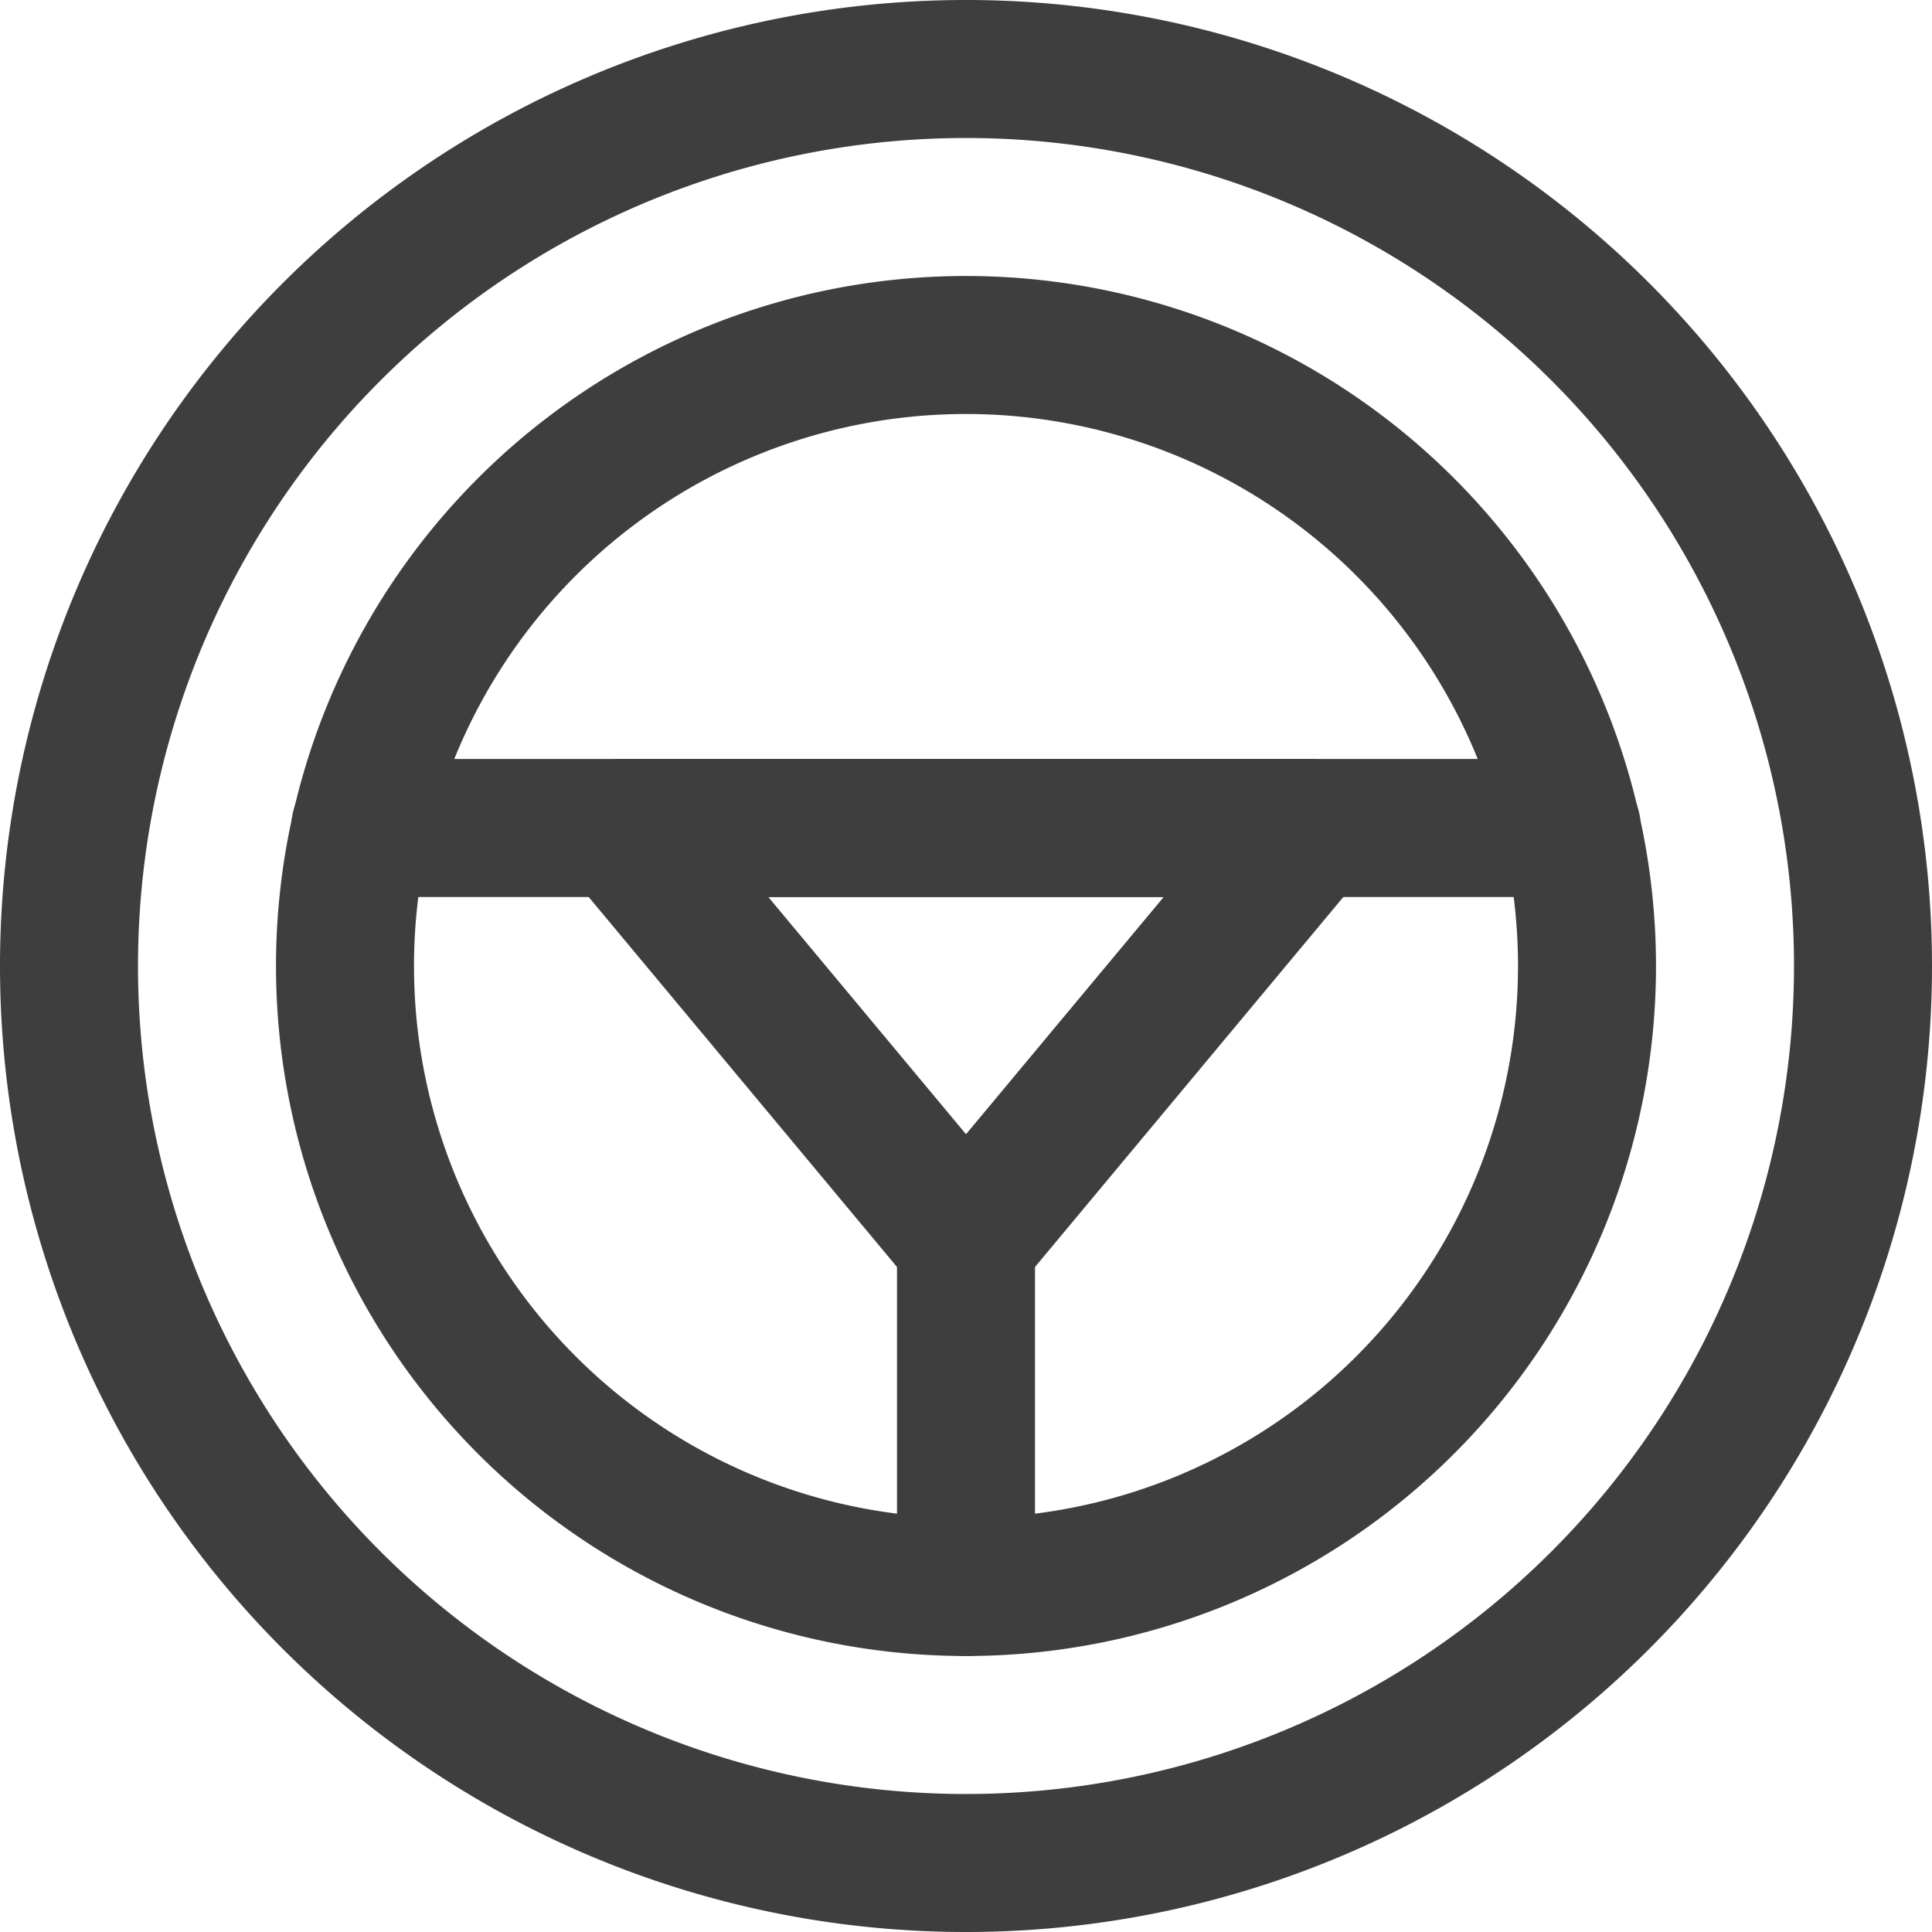 <svg xmlns="http://www.w3.org/2000/svg" fill="none" viewBox="0 0 14 14"><g id="steering-wheel"><path id="Ellipse 884" stroke="#3e3e3e" stroke-linecap="round" stroke-linejoin="round" d="M.5 7a6.5 6.5 0 1 0 13 0 6.5 6.5 0 1 0-13 0"></path><path id="Ellipse 885" stroke="#3e3e3e" stroke-linecap="round" stroke-linejoin="round" d="M2.5 7a4.5 4.5 0 1 0 9 0 4.5 4.5 0 1 0-9 0"></path><path id="Vector 1989" stroke="#3e3e3e" stroke-linecap="round" stroke-linejoin="round" d="M2.61 6h8.78"></path><path id="Vector 1990" stroke="#3e3e3e" stroke-linecap="round" stroke-linejoin="round" d="M7 9 4.5 6h5L7 9Z"></path><path id="Vector 1991" stroke="#3e3e3e" stroke-linecap="round" stroke-linejoin="round" d="M7 9v2.5"></path></g></svg>